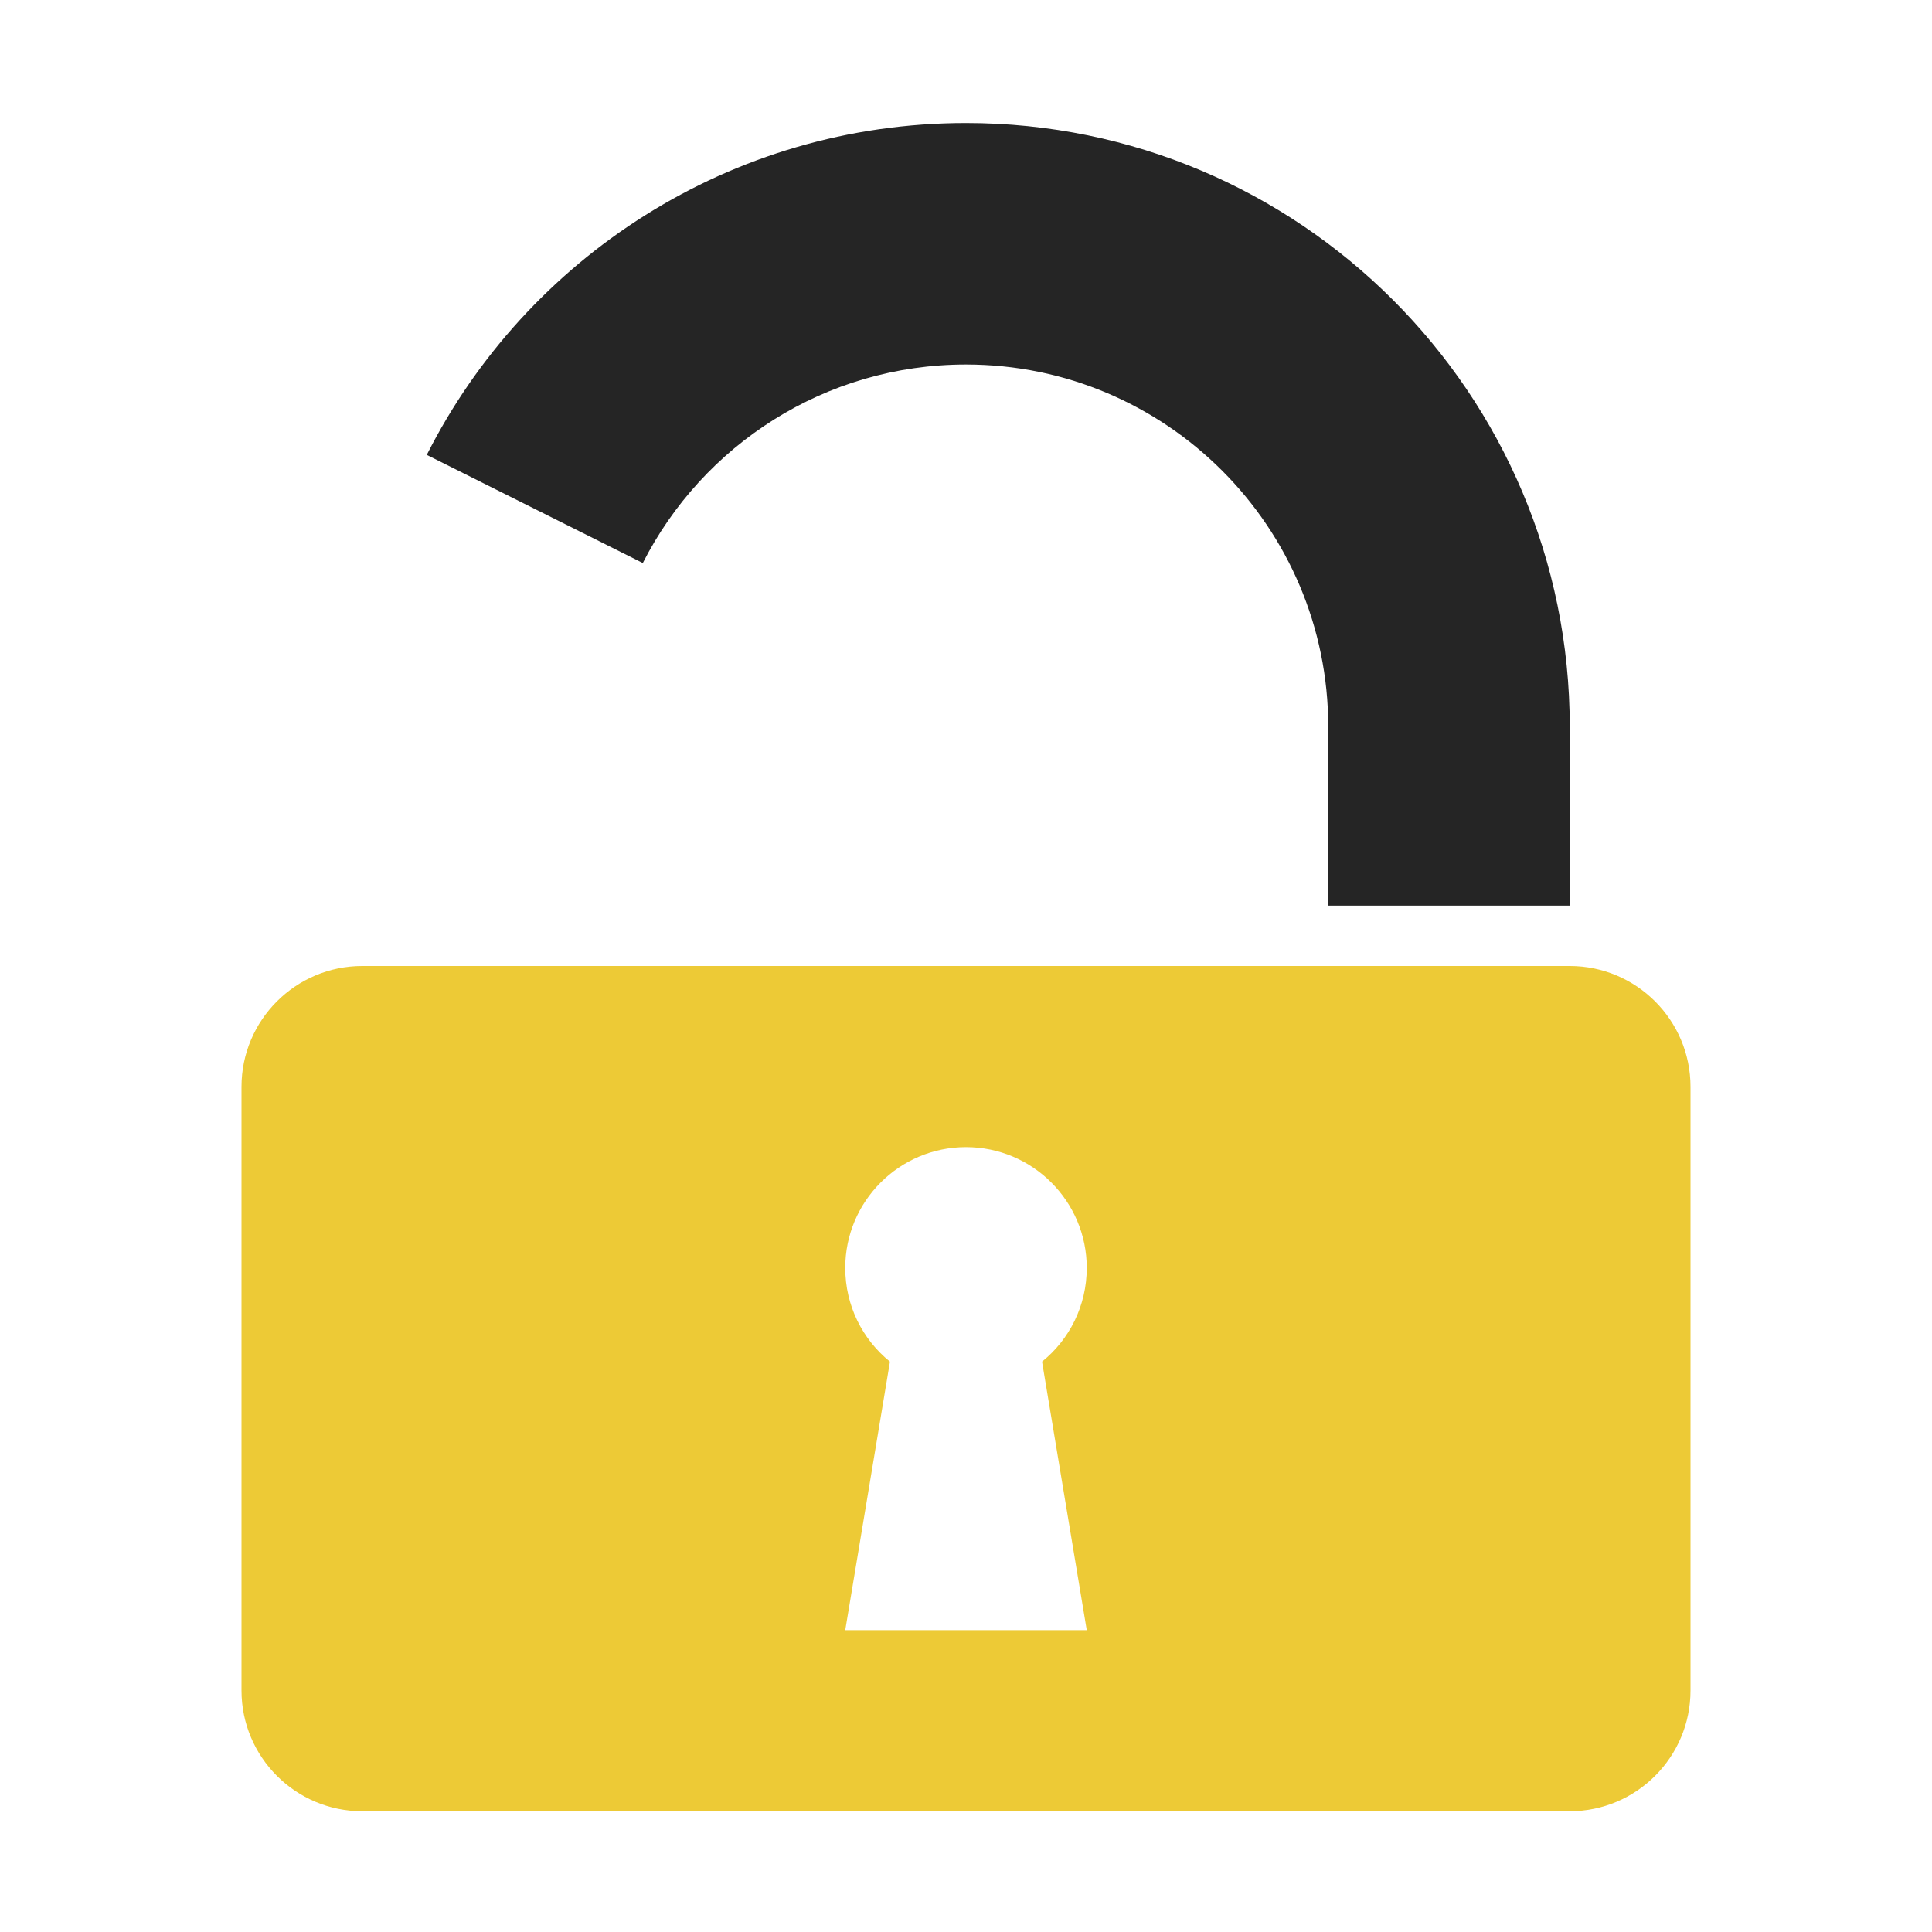 <?xml version="1.0" encoding="UTF-8"?>
<!DOCTYPE svg PUBLIC "-//W3C//DTD SVG 1.1//EN" "http://www.w3.org/Graphics/SVG/1.1/DTD/svg11.dtd">
<svg xmlns="http://www.w3.org/2000/svg" xml:space="preserve" width="1024px" height="1024px" shape-rendering="geometricPrecision" text-rendering="geometricPrecision" image-rendering="optimizeQuality" fill-rule="nonzero" clip-rule="evenodd" viewBox="0 0 10240 10240" xmlns:xlink="http://www.w3.org/1999/xlink">
	<title>lock_open icon</title>
	<desc>lock_open icon from the IconExperience.com O-Collection. Copyright by INCORS GmbH (www.incors.com).</desc>
	<path id="curve1" fill="#EDCA36" d="M1920 5120l6400 0c353,0 640,287 640,640l0 3200c0,353 -287,640 -640,640l-6400 0c-353,0 -640,-287 -640,-640l0 -3200c0,-353 287,-640 640,-640zm3200 960c-353,0 -640,287 -640,640 0,201 92,380 237,497l-237 1423 1280 0 -237 -1423c145,-117 237,-296 237,-497 0,-353 -287,-640 -640,-640z"/>
	<path id="curve0" fill="#252525" d="M5120 652c1767,0 3200,1433 3200,3200l0 948 -1280 0 0 -948c0,-1060 -860,-1920 -1920,-1920 -748,0 -1396,428 -1713,1052l-1145 -573c527,-1043 1609,-1759 2858,-1759z"/>
</svg>
